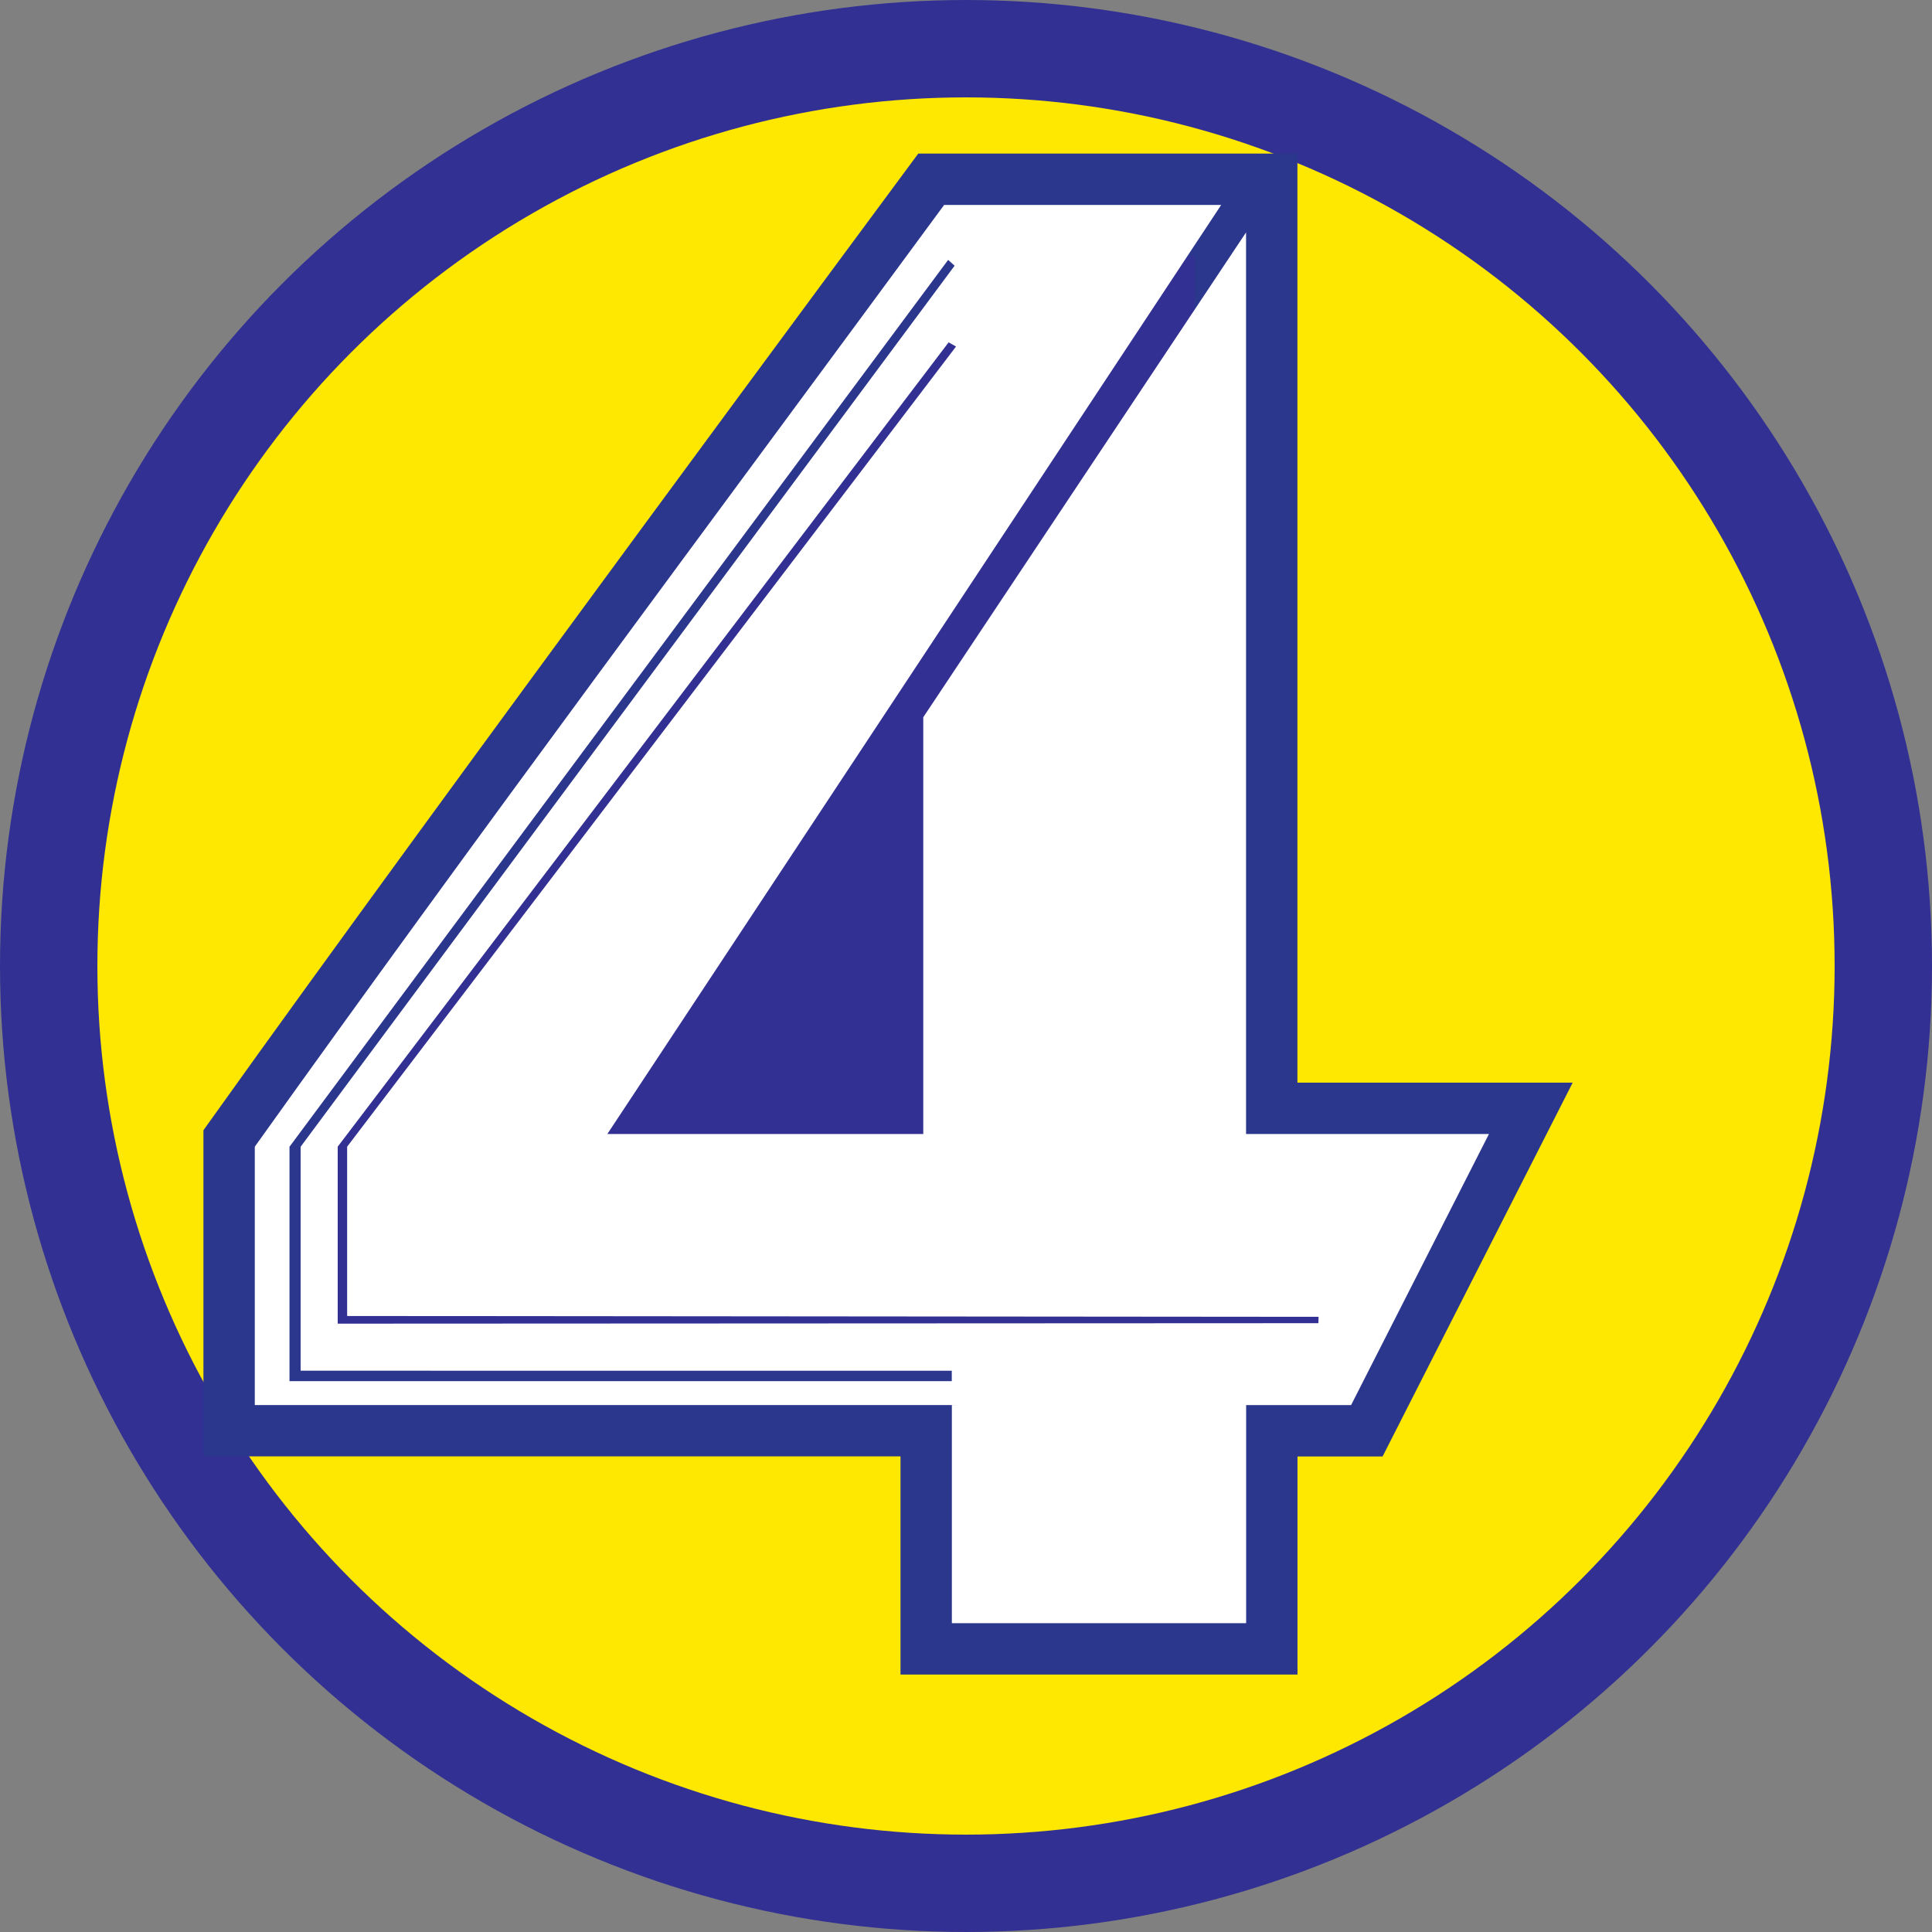<?xml version="1.0" encoding="UTF-8"?>
<svg id="Layer_2" data-name="Layer 2" xmlns="http://www.w3.org/2000/svg" viewBox="0 0 250 250">
  <rect x="0" y="0" width="250" height="250" fill="#808080" stroke="none"/>
  <defs>
    <style>
      .cls-1 {
        fill: #323092;
        stroke: #2b368d;
        stroke-width: 13.29px;
      }

      .cls-1, .cls-2 {
        stroke-miterlimit: 12.7;
      }

      .cls-3 {
        fill: #fff;
      }

      .cls-2 {
        fill: #fee700;
        stroke: #323092;
        stroke-width: 12.6px;
      }
    </style>
  </defs>
  <g id="Layer_1-2" data-name="Layer 1">
    <g id="g2194">
      <circle id="circle2186" class="cls-2" cx="125" cy="125" r="118.7"/>
      <path id="path2188" class="cls-1" d="M123.82,181.81H32.97v-33.43C61.78,108.02,122.17,26.52,122.17,26.52h39.07v120.22h31.43l-17.84,35.08h-13.58v28.22h-38.08v-28.22h.66,0Z"/>
      <path id="path2190" class="cls-3" d="M123.82,181.81H32.97v-33.43c28.81-40.36,59.83-81.92,89.2-121.86h35.85l-79.43,120.22h40.88v-53.93l41.77-62.74v116.67h31.43l-17.84,35.08h-13.58v28.22h-38.08v-28.22h.66,0ZM44.92,170.29v-21.91L123.71,44.84l-.96-.54-79.05,104.08v22.9l126.9-.06.02-.82-125.7-.11h0ZM123.52,34.38l-.83-.75-85.23,114.76v30.33h85.7v-1.35H38.9v-28.98L123.52,34.39h0Z"/>
    </g>
  </g>
</svg>